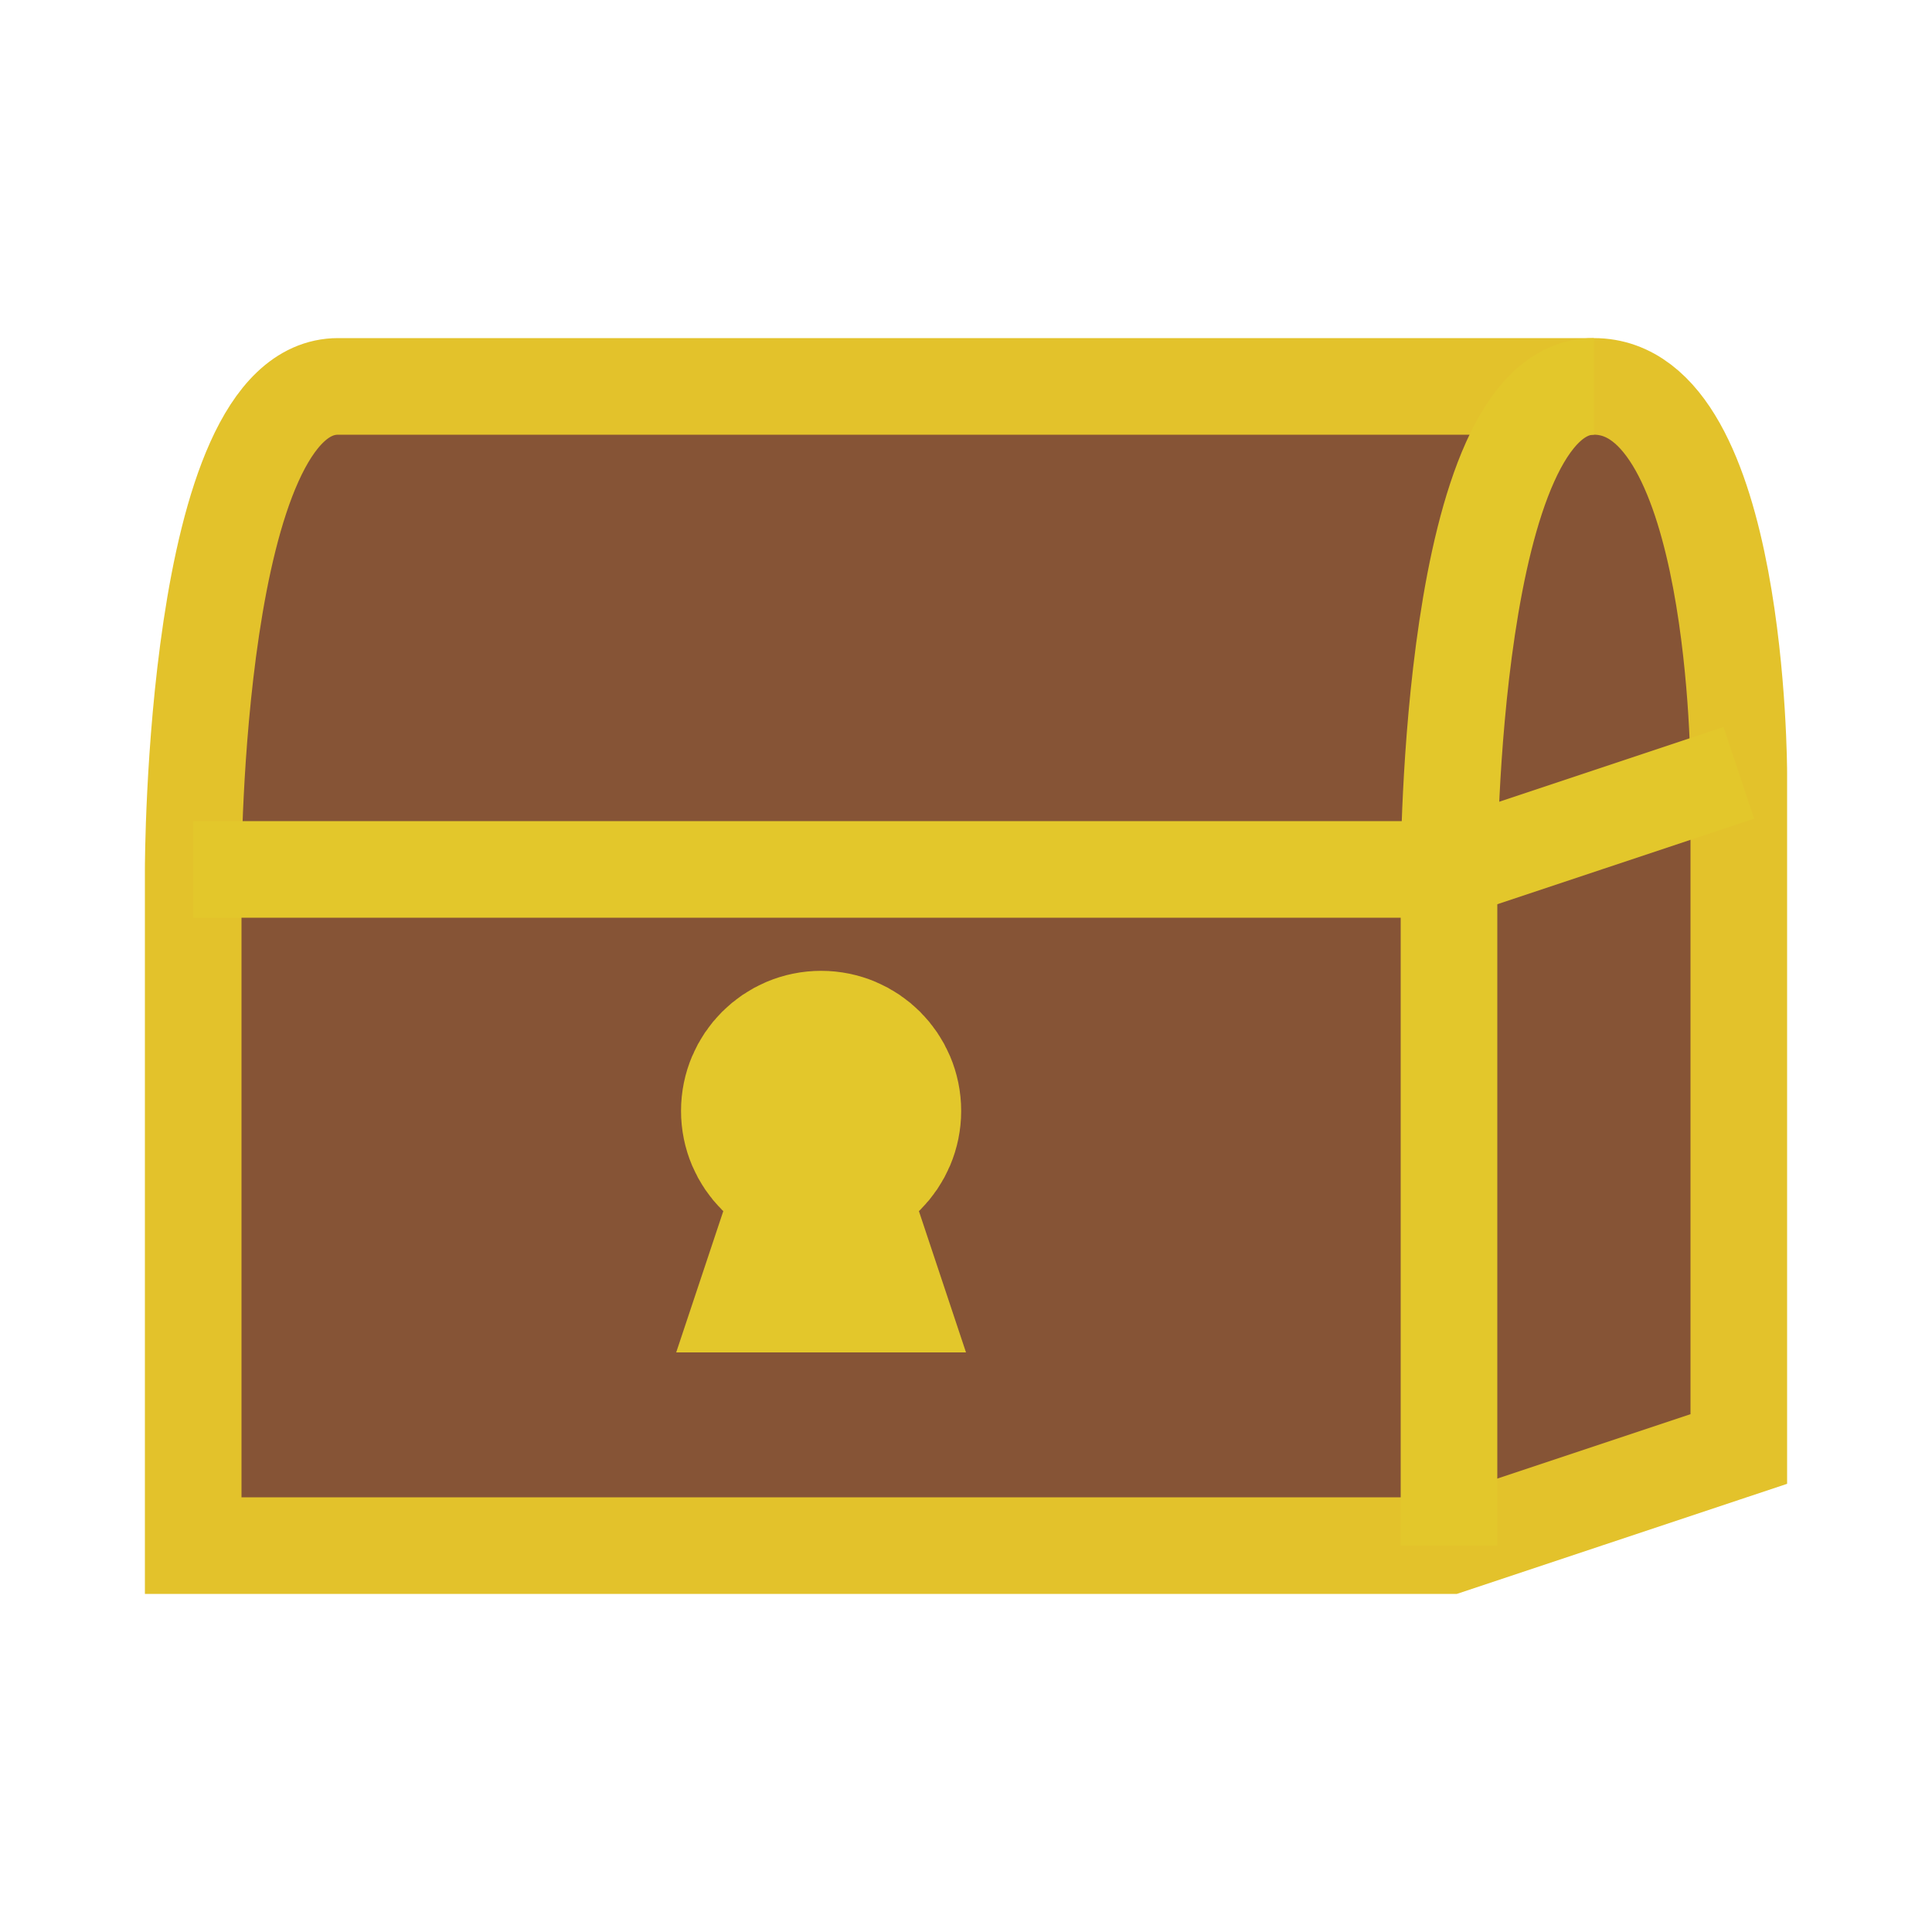 <?xml version="1.0" encoding="UTF-8" standalone="no"?>
<!-- Created with Inkscape (http://www.inkscape.org/) -->

<svg
   xmlns:dc="http://purl.org/dc/elements/1.1/"
   xmlns:cc="http://creativecommons.org/ns#"
   xmlns:rdf="http://www.w3.org/1999/02/22-rdf-syntax-ns#"
   xmlns:svg="http://www.w3.org/2000/svg"
   xmlns="http://www.w3.org/2000/svg"
   xmlns:sodipodi="http://sodipodi.sourceforge.net/DTD/sodipodi-0.dtd"
   xmlns:inkscape="http://www.inkscape.org/namespaces/inkscape"
   viewBox="0 0 20 20"
   version="1.1"
   id="svg8"
   inkscape:version="0.92.3 (2405546, 2018-03-11)"
   sodipodi:docname="chest.svg">
  <defs
     id="defs2" />
  <sodipodi:namedview
     id="base"
     pagecolor="#ffffff"
     bordercolor="#666666"
     borderopacity="1.0"
     inkscape:pageopacity="0.0"
     inkscape:pageshadow="2"
     inkscape:zoom="31.678384"
     inkscape:cx="5.5792981"
     inkscape:cy="10.499246"
     inkscape:document-units="px"
     inkscape:current-layer="layer1"
     showgrid="true"
     inkscape:window-width="1920"
     inkscape:window-height="1017"
     inkscape:window-x="-8"
     inkscape:window-y="-8"
     inkscape:window-maximized="1"
     units="px">
    <inkscape:grid
       type="xygrid"
       id="grid1136" />
  </sodipodi:namedview>
  <g
     inkscape:label="Layer 1"
     inkscape:groupmode="layer"
     id="layer1">
    <path
       style="fill:#865436;fill-opacity:1;stroke:#e3c22b;stroke-width:1px;stroke-linecap:butt;stroke-linejoin:miter;stroke-opacity:1"
       d="m 2,16 h 13 l 3,-1 V 8 C 18,8 18,4 16.5,4 15,4 5,4 3.5,4 2,4 2,9 2,9 Z"
       id="path834"
       inkscape:connector-curvature="0"
       sodipodi:nodetypes="ccccsscc" />
    <path
       style="fill:none;stroke:#e3c72b;stroke-width:1px;stroke-linecap:butt;stroke-linejoin:miter;stroke-opacity:1"
       d="M 18,8 15,9 H 2"
       id="path836"
       inkscape:connector-curvature="0" />
    <g
       id="g842"
       transform="translate(0,1)">
      <path
         sodipodi:nodetypes="cc"
         inkscape:connector-curvature="0"
         id="path838"
         d="M 16.5,3 C 15,3 15,8 15,8 v 7"
         style="fill:none;stroke:#e3c72b;stroke-width:1px;stroke-linecap:butt;stroke-linejoin:miter;stroke-opacity:1" />
    </g>
    <circle
       style="fill:#e3c72b;fill-opacity:1;stroke:#e3c72b;stroke-width:1.9;stroke-linecap:round;stroke-linejoin:round;stroke-miterlimit:4;stroke-dasharray:none;stroke-opacity:1;paint-order:stroke fill markers"
       id="path848"
       cx="8.5"
       cy="11.5"
       r="0.5" />
    <path
       style="fill:#e3c72b;fill-opacity:1;stroke:none;stroke-width:1px;stroke-linecap:butt;stroke-linejoin:miter;stroke-opacity:1"
       d="m 8,11 -1,3 h 3 L 9,11 Z"
       id="path852"
       inkscape:connector-curvature="0" />
  </g>
</svg>

